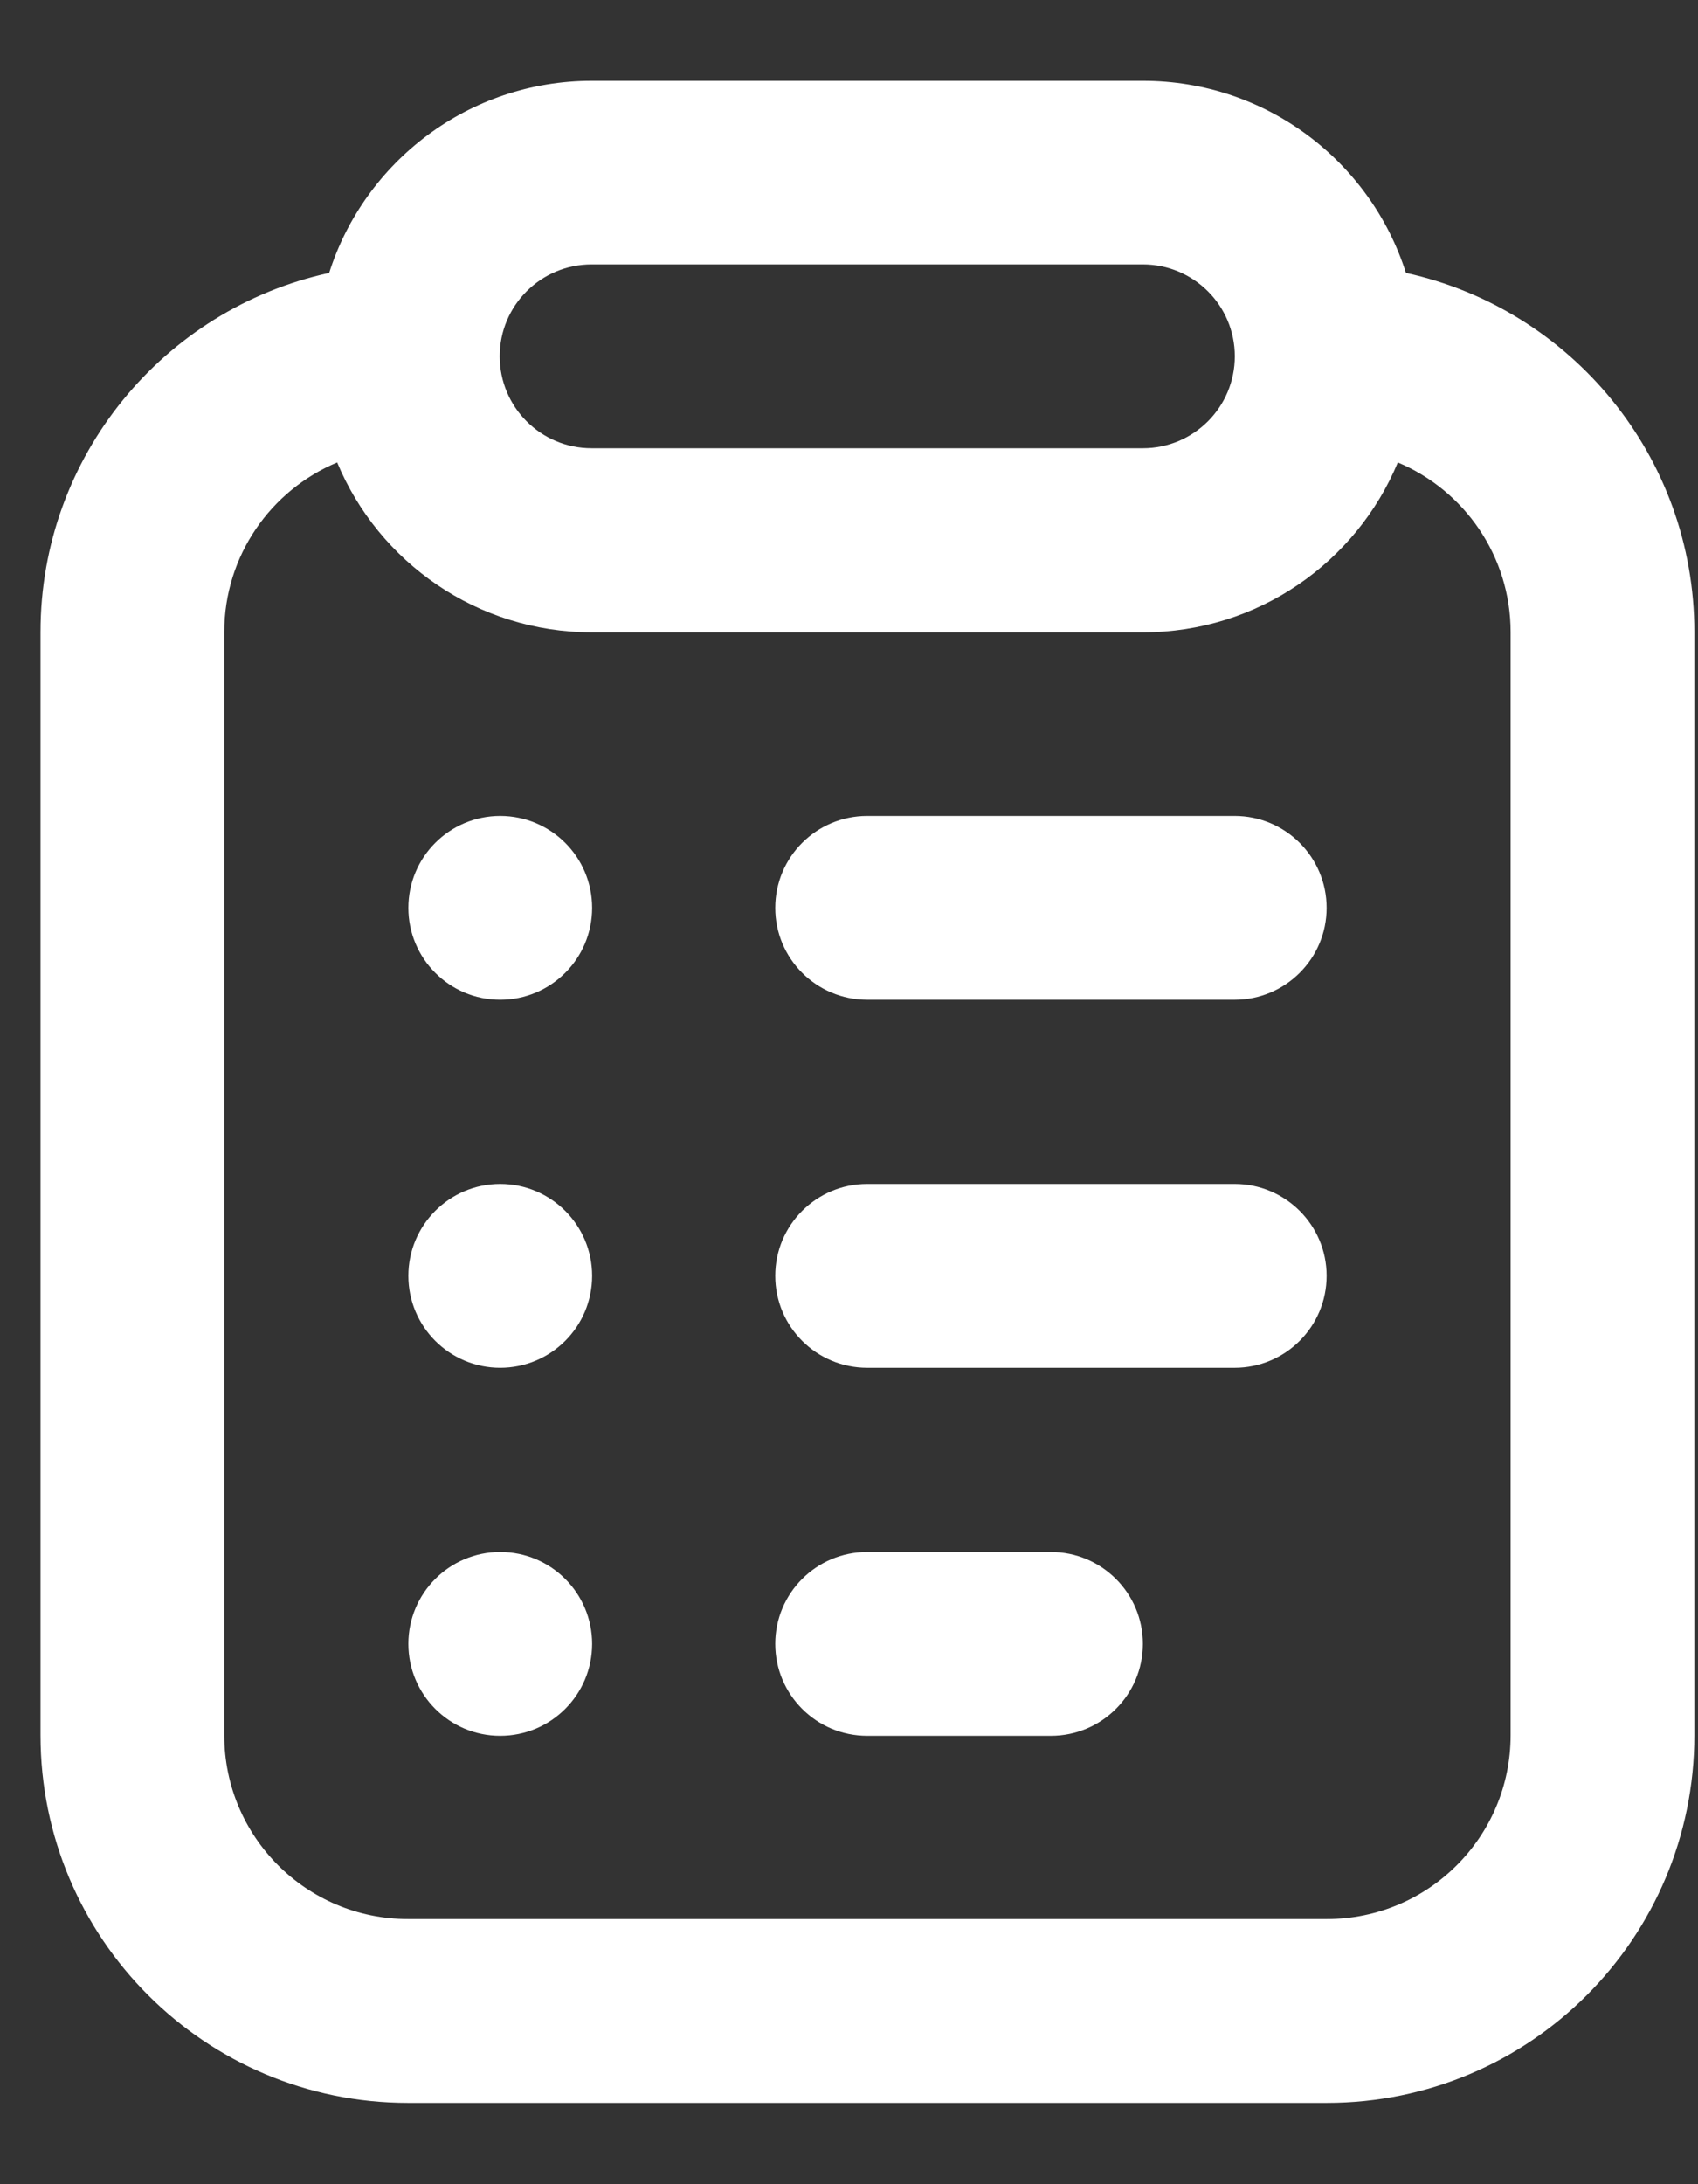 <svg width="14" height="18" viewBox="0 0 14 18" fill="none" xmlns="http://www.w3.org/2000/svg">
<rect x="0" y="0" width="14" height="18" fill="#333333" stroke="none"/>
<path fill-rule="evenodd" clip-rule="evenodd" d="M4.878 2.179H9.423C9.842 2.179 10.181 2.518 10.181 2.936C10.181 3.355 9.842 3.694 9.423 3.694H4.878C4.459 3.694 4.12 3.355 4.12 2.936C4.12 2.518 4.459 2.179 4.878 2.179ZM2.714 2.249C3.006 1.331 3.865 0.666 4.88 0.666H9.425C10.44 0.666 11.3 1.331 11.592 2.249C12.952 2.547 13.97 3.759 13.97 5.209V14.3C13.97 15.974 12.614 17.33 10.94 17.33H3.364C1.691 17.33 0.334 15.974 0.334 14.3V5.209C0.334 3.759 1.353 2.546 2.714 2.249ZM2.78 3.811C2.234 4.039 1.849 4.579 1.849 5.209V14.3C1.849 15.137 2.527 15.815 3.364 15.815H10.94C11.777 15.815 12.455 15.137 12.455 14.3V5.209C12.455 4.58 12.071 4.04 11.525 3.811C11.183 4.633 10.372 5.211 9.425 5.211H4.88C3.934 5.211 3.122 4.633 2.78 3.811ZM4.882 7.482C4.882 7.9 4.543 8.239 4.124 8.239C3.706 8.239 3.367 7.9 3.367 7.482C3.367 7.063 3.706 6.724 4.124 6.724C4.543 6.724 4.882 7.063 4.882 7.482ZM7.15 6.724C6.731 6.724 6.392 7.063 6.392 7.482C6.392 7.9 6.731 8.239 7.15 8.239H10.18C10.598 8.239 10.938 7.9 10.938 7.482C10.938 7.063 10.598 6.724 10.18 6.724H7.15ZM6.392 10.514C6.392 10.096 6.731 9.757 7.15 9.757H10.18C10.598 9.757 10.938 10.096 10.938 10.514C10.938 10.933 10.598 11.272 10.18 11.272H7.15C6.731 11.272 6.392 10.933 6.392 10.514ZM6.392 13.547C6.392 13.129 6.731 12.79 7.15 12.79H8.665C9.083 12.79 9.423 13.129 9.423 13.547C9.423 13.966 9.083 14.305 8.665 14.305H7.15C6.731 14.305 6.392 13.966 6.392 13.547ZM4.124 11.272C4.543 11.272 4.882 10.933 4.882 10.514C4.882 10.096 4.543 9.757 4.124 9.757C3.706 9.757 3.367 10.096 3.367 10.514C3.367 10.933 3.706 11.272 4.124 11.272ZM4.124 14.305C4.543 14.305 4.882 13.966 4.882 13.547C4.882 13.129 4.543 12.79 4.124 12.79C3.706 12.79 3.367 13.129 3.367 13.547C3.367 13.966 3.706 14.305 4.124 14.305Z" fill="white"/>
</svg>
